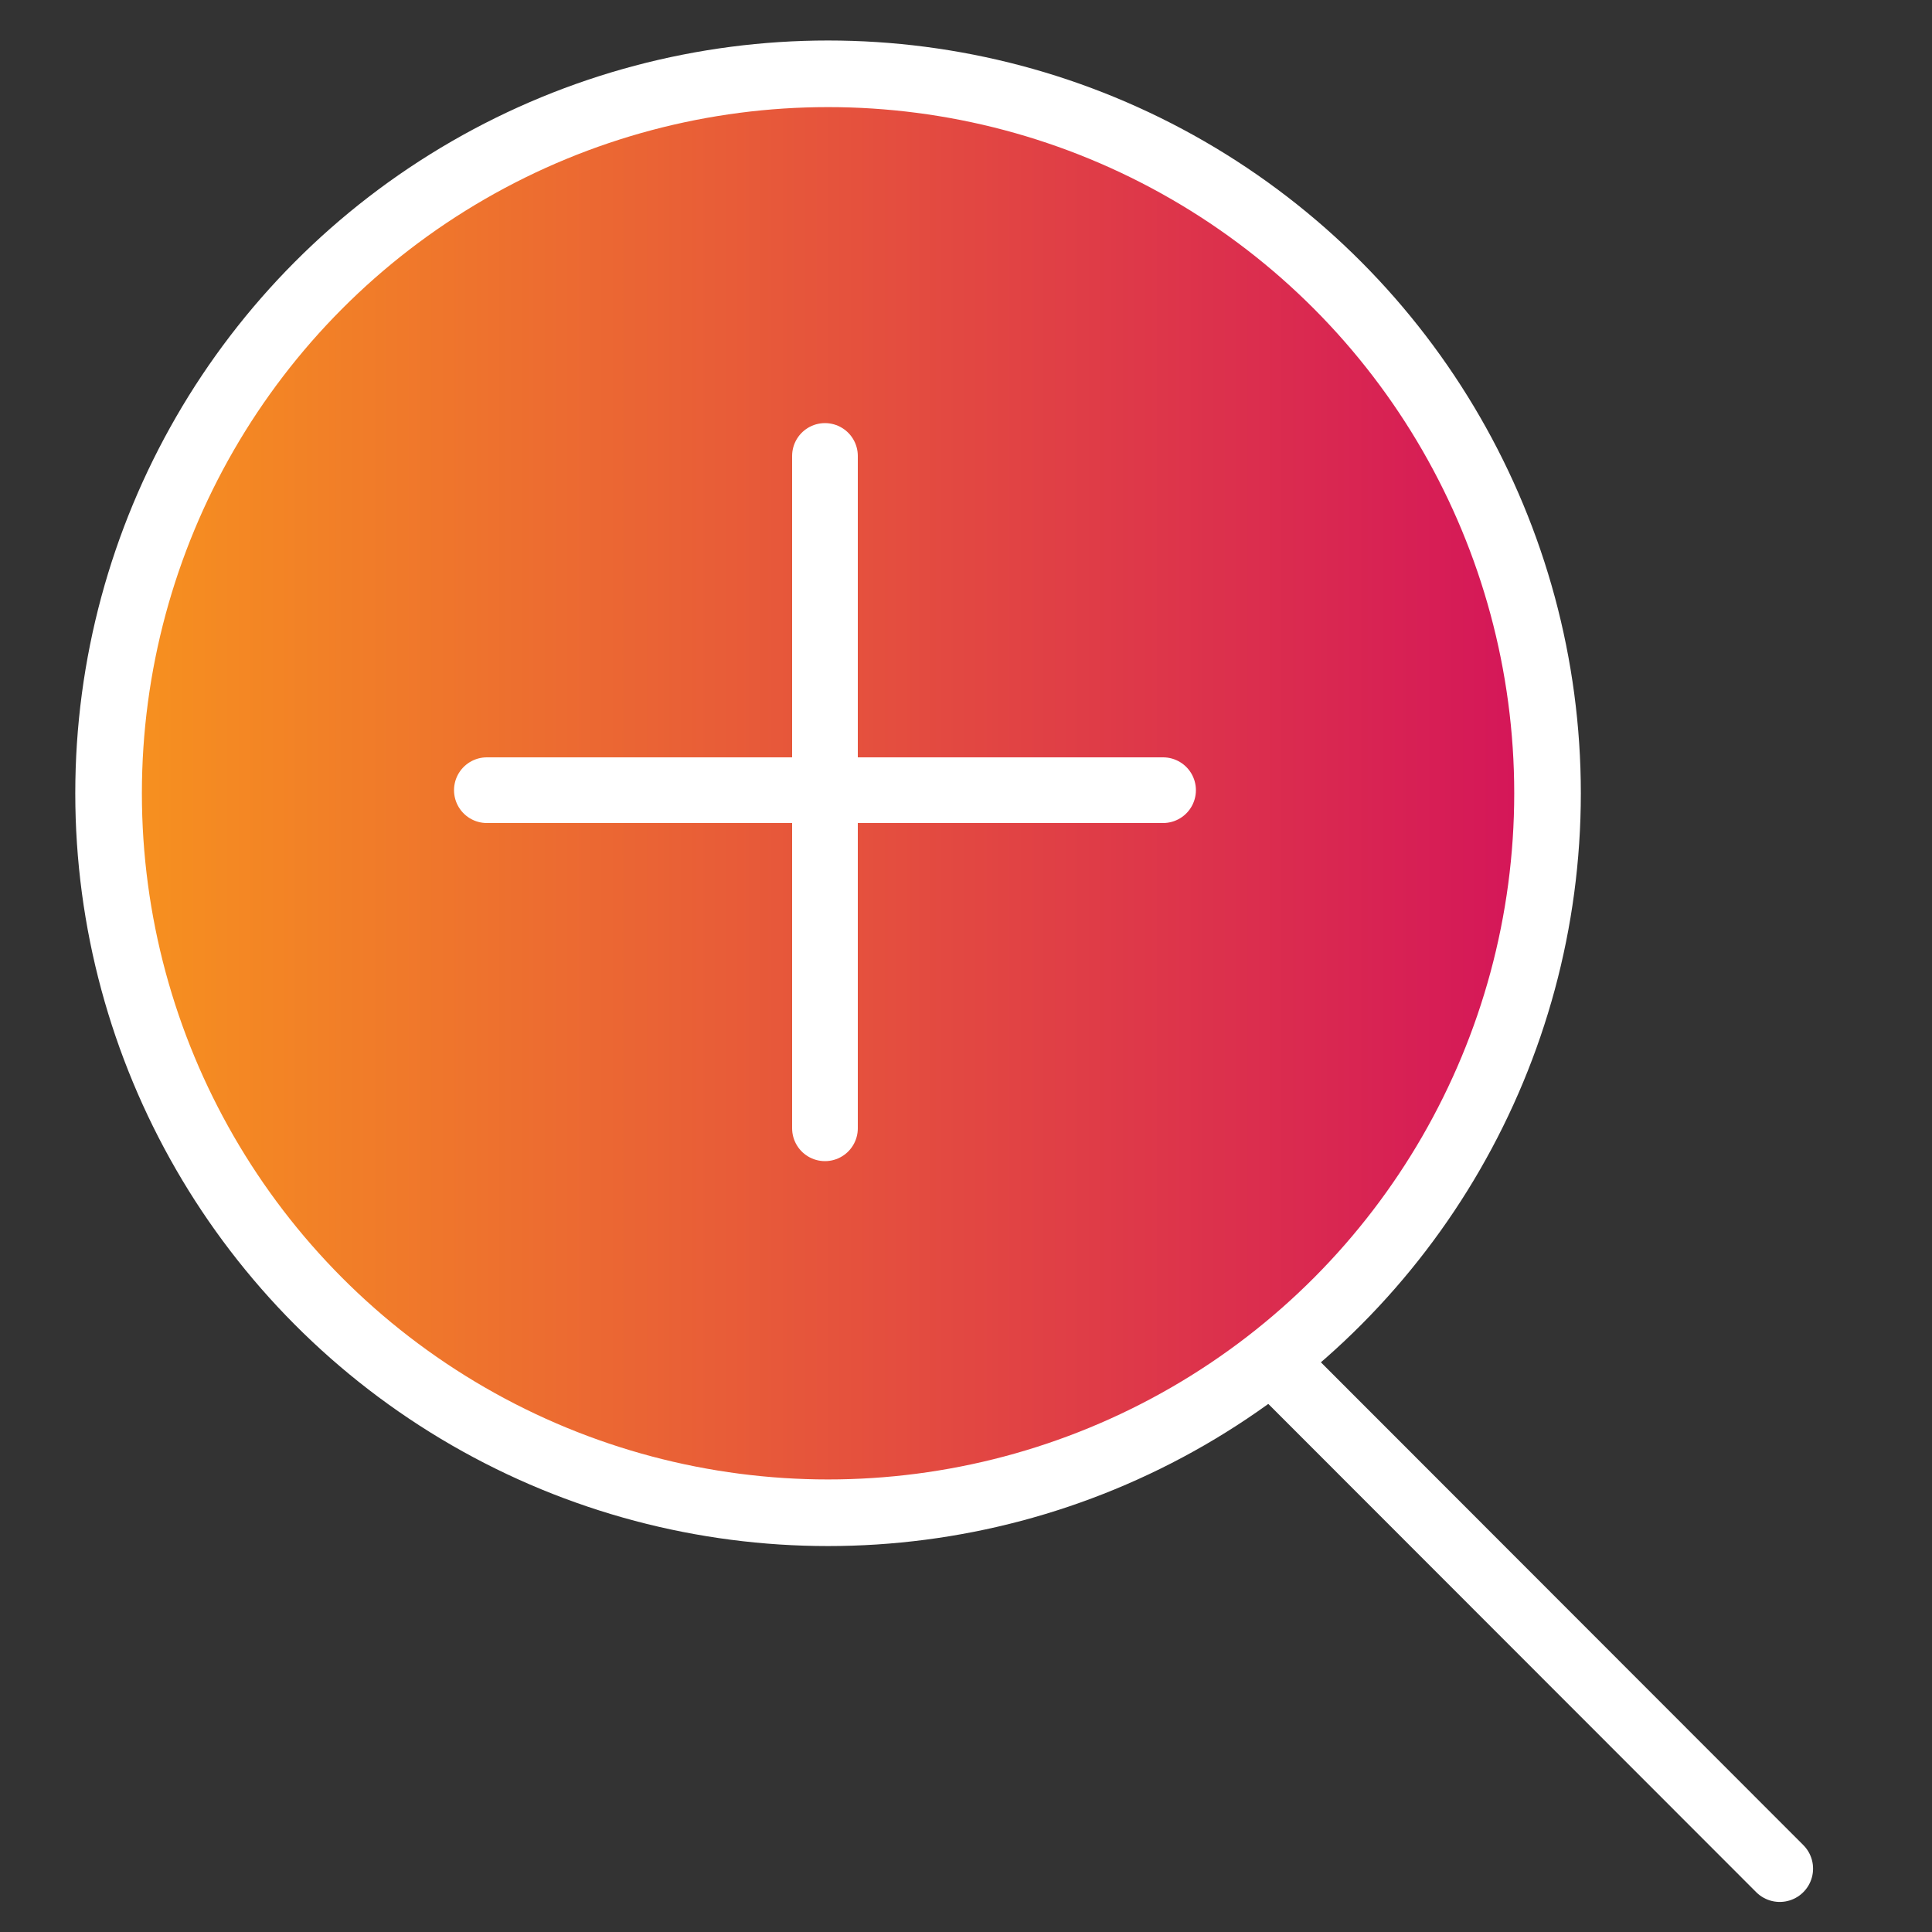 <?xml version="1.0" encoding="utf-8"?>
<!-- Generator: Adobe Illustrator 18.0.0, SVG Export Plug-In . SVG Version: 6.00 Build 0)  -->
<!DOCTYPE svg PUBLIC "-//W3C//DTD SVG 1.1//EN" "http://www.w3.org/Graphics/SVG/1.1/DTD/svg11.dtd">
<svg version="1.1" id="Layer_1" xmlns="http://www.w3.org/2000/svg" xmlns:xlink="http://www.w3.org/1999/xlink" x="0px" y="0px"
	 viewBox="0 0 500 500" enable-background="new 0 0 500 500" xml:space="preserve">
<rect x="0" y="0" width="500" height="500" fill="#333333" stroke="none"/>
<linearGradient id="SVGID_1_" gradientUnits="userSpaceOnUse" x1="28.077" y1="205.349" x2="400.532" y2="205.349">
	<stop  offset="0" style="stop-color:#F7931E"/>
	<stop  offset="1" style="stop-color:#D4145A"/>
</linearGradient>
<circle fill="url(#SVGID_1_)" stroke="#FFFFFF" stroke-width="17.239" stroke-linecap="round" stroke-miterlimit="10" cx="214.3" cy="205.3" r="186.2"/>
<line fill="none" stroke="#FFFFFF" stroke-width="17.239" stroke-linecap="round" stroke-miterlimit="10" x1="460.6" y1="483.6" x2="329.2" y2="352.1"/>
<path fill="none" stroke="#000000" stroke-width="17.239" stroke-linecap="round" stroke-miterlimit="10" d="M260.2,203.6"/>
<path fill="none" stroke="#000000" stroke-width="17.239" stroke-linecap="round" stroke-miterlimit="10" d="M172.1,203.6"/>
<path fill="none" stroke="#000000" stroke-width="17.239" stroke-linecap="round" stroke-miterlimit="10" d="M209.4,206.1"/>
<line fill="none" stroke="#FFFFFF" stroke-width="17" stroke-linecap="round" stroke-miterlimit="10" x1="213.5" y1="118" x2="213.5" y2="292"/>
<line fill="none" stroke="#FFFFFF" stroke-width="17" stroke-linecap="round" stroke-miterlimit="10" x1="126" y1="204.5" x2="301" y2="204.5"/>
</svg>
